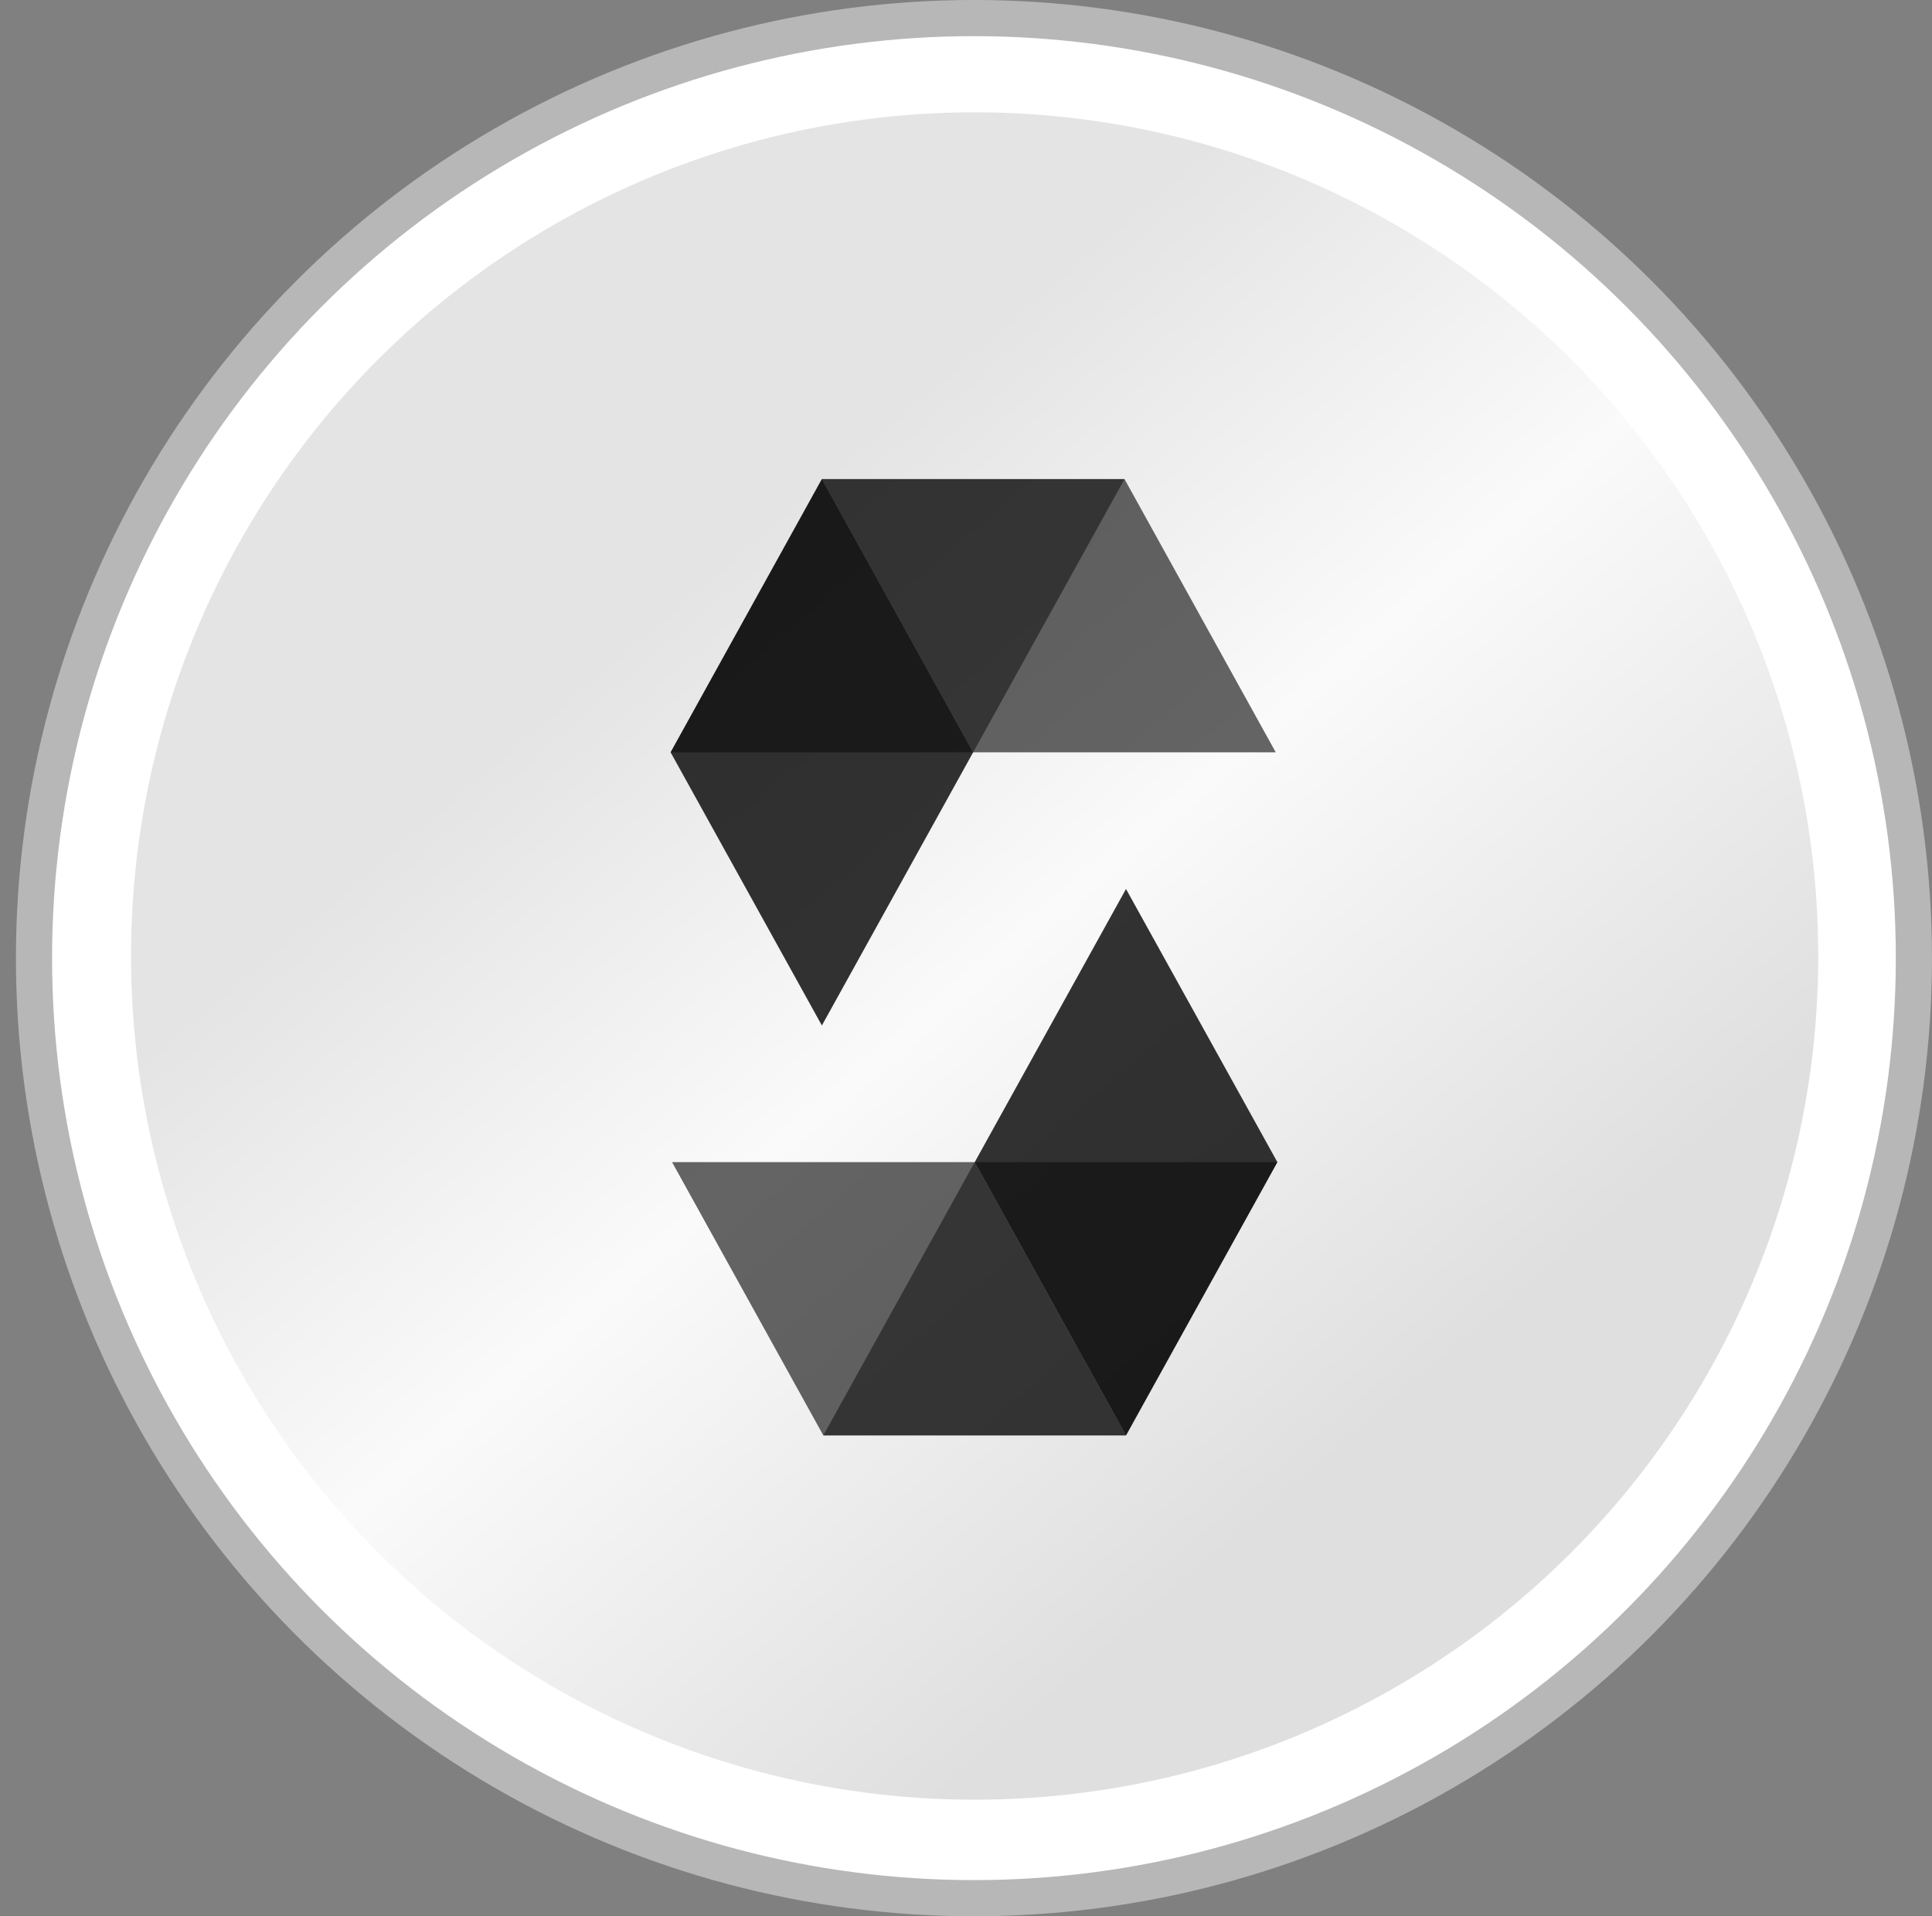 <svg width="121" height="120" viewBox="0 0 121 120" fill="none" xmlns="http://www.w3.org/2000/svg">
<rect x="0" y="0" width="121" height="120" fill="#808080" stroke="none"/>
<circle cx="60.998" cy="60" r="58.868" fill="white" stroke="#B7B7B7" stroke-width="2.264"/>
<circle cx="61.041" cy="59.867" r="52.834" fill="url(#paint0_linear_4703_1734)"/>
<g clip-path="url(#clip0_4703_1734)">
<path opacity="0.45" d="M70.428 30L60.947 47.112H42L51.474 30H70.428" fill="black"/>
<path opacity="0.6" d="M60.946 47.112H79.9L70.427 30H51.473L60.946 47.112Z" fill="black"/>
<path opacity="0.8" d="M51.474 64.218L60.947 47.112L51.474 30L42 47.112L51.474 64.218Z" fill="black"/>
<path opacity="0.45" d="M51.566 89.887L61.047 72.774H80.001L70.52 89.887H51.566Z" fill="black"/>
<path opacity="0.6" d="M61.044 72.774H42.09L51.564 89.887H70.518L61.044 72.774Z" fill="black"/>
<path opacity="0.8" d="M70.521 55.669L61.047 72.775L70.521 89.887L80.001 72.775L70.521 55.669Z" fill="black"/>
</g>
<defs>
<linearGradient id="paint0_linear_4703_1734" x1="44" y1="36" x2="89" y2="88.5" gradientUnits="userSpaceOnUse">
<stop stop-color="#E4E4E4"/>
<stop offset="0.438" stop-color="#FAFAFA"/>
<stop offset="0.984" stop-color="#DFDFDF"/>
</linearGradient>
<clipPath id="clip0_4703_1734">
<rect width="38" height="60" fill="white" transform="translate(42 30)"/>
</clipPath>
</defs>
</svg>
